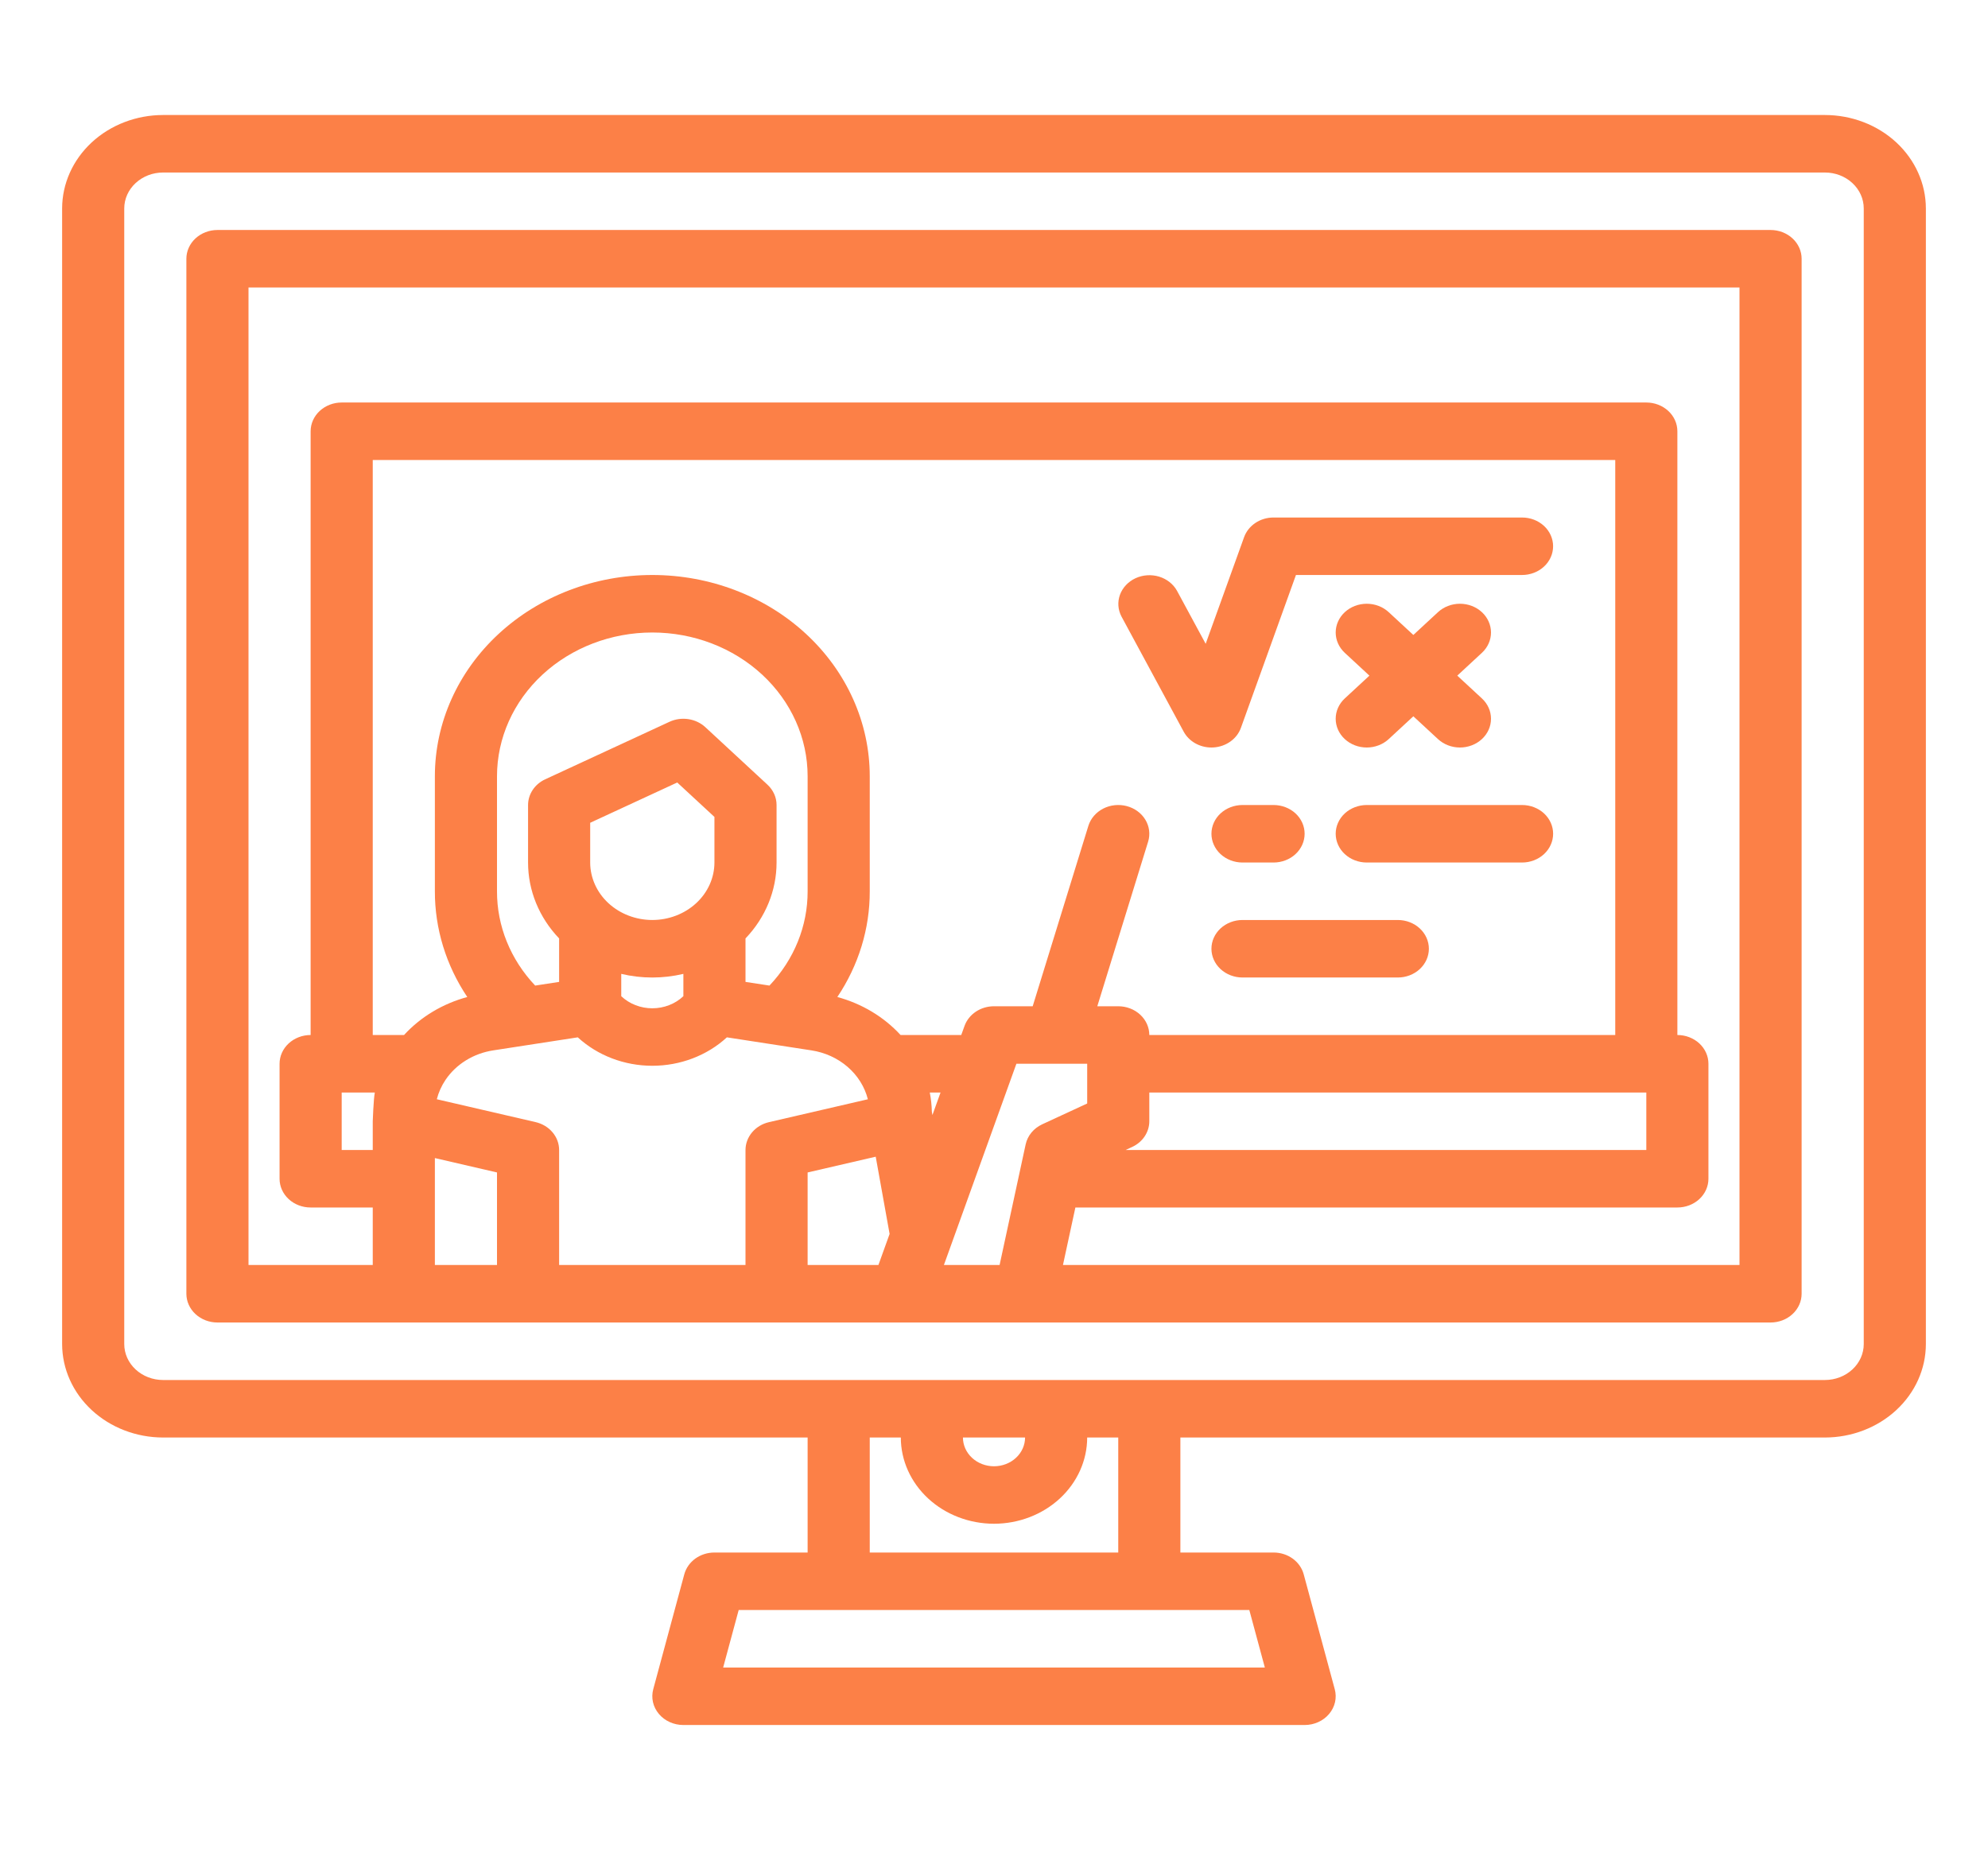 <svg width="80" height="75" viewBox="0 0 80 75" fill="none" xmlns="http://www.w3.org/2000/svg">
<path d="M73.437 4.628H6.562C5.485 4.629 4.453 5.025 3.691 5.73C2.93 6.435 2.501 7.391 2.5 8.388V54.086C2.501 55.083 2.93 56.038 3.691 56.743C4.453 57.448 5.485 57.845 6.562 57.846H32.5V62.474H28.75C28.471 62.474 28.201 62.56 27.981 62.718C27.761 62.877 27.605 63.1 27.537 63.35L26.287 67.977C26.241 68.148 26.238 68.326 26.277 68.498C26.317 68.67 26.398 68.831 26.515 68.97C26.632 69.109 26.781 69.221 26.952 69.298C27.123 69.375 27.31 69.415 27.5 69.415H52.5C52.69 69.415 52.877 69.375 53.048 69.298C53.219 69.221 53.368 69.109 53.485 68.97C53.602 68.831 53.683 68.67 53.723 68.498C53.762 68.326 53.759 68.148 53.713 67.977L52.463 63.35C52.395 63.1 52.239 62.877 52.019 62.718C51.8 62.56 51.529 62.474 51.25 62.474H47.5V57.846H73.437C74.514 57.845 75.547 57.448 76.309 56.743C77.07 56.038 77.499 55.083 77.5 54.086V8.388C77.499 7.391 77.07 6.435 76.309 5.73C75.547 5.025 74.514 4.629 73.437 4.628ZM50.274 64.787L50.899 67.101H29.101L29.726 64.787H50.274ZM40 61.316C40.994 61.315 41.947 60.949 42.65 60.299C43.353 59.648 43.749 58.766 43.75 57.846H45V62.474H35V57.846H36.25C36.251 58.766 36.647 59.648 37.35 60.299C38.053 60.949 39.006 61.315 40 61.316ZM38.75 57.846H41.25C41.25 58.153 41.118 58.447 40.884 58.664C40.65 58.881 40.331 59.003 40 59.003C39.669 59.003 39.35 58.881 39.116 58.664C38.882 58.447 38.75 58.153 38.75 57.846ZM75 54.086C75 54.469 74.835 54.837 74.542 55.108C74.249 55.379 73.852 55.532 73.437 55.532H6.562C6.148 55.532 5.751 55.379 5.458 55.108C5.165 54.837 5 54.469 5 54.086V8.388C5 8.004 5.165 7.637 5.458 7.366C5.751 7.094 6.148 6.942 6.562 6.942H73.437C73.852 6.942 74.249 7.094 74.542 7.366C74.835 7.637 75 8.004 75 8.388V54.086Z" fill="#FC8047"/>
<path d="M71.25 9.255H8.75C8.419 9.255 8.101 9.377 7.866 9.594C7.632 9.811 7.5 10.105 7.5 10.412V52.061C7.5 52.368 7.632 52.662 7.866 52.879C8.101 53.096 8.419 53.218 8.75 53.218H71.25C71.582 53.218 71.9 53.096 72.134 52.879C72.368 52.662 72.5 52.368 72.5 52.061V10.412C72.5 10.105 72.368 9.811 72.134 9.594C71.9 9.377 71.582 9.255 71.25 9.255ZM15 45.12V46.277H13.75V43.963H15.083C15.029 44.246 15 45.12 15 45.12ZM20 50.904H17.5V46.601L20 47.18V50.904ZM30 46.277V50.904H22.5V46.277C22.5 46.019 22.407 45.768 22.235 45.565C22.064 45.361 21.824 45.217 21.553 45.154L17.578 44.234C17.648 43.958 17.767 43.694 17.929 43.453L17.93 43.452C18.141 43.139 18.421 42.872 18.753 42.668C19.084 42.463 19.459 42.327 19.852 42.267L23.251 41.743C24.049 42.476 25.127 42.887 26.251 42.887C27.375 42.887 28.454 42.476 29.251 41.743L32.651 42.267C33.197 42.35 33.705 42.581 34.11 42.932C34.514 43.282 34.798 43.736 34.924 44.235L30.948 45.155C30.677 45.217 30.437 45.361 30.265 45.565C30.094 45.768 30 46.019 30 46.277ZM30.884 31.576L28.384 29.262C28.198 29.09 27.959 28.977 27.7 28.938C27.441 28.899 27.176 28.936 26.941 29.045L21.941 31.359C21.733 31.455 21.559 31.602 21.437 31.785C21.315 31.968 21.25 32.179 21.25 32.394V34.708C21.249 35.833 21.694 36.92 22.5 37.763V39.512L21.536 39.66C20.542 38.61 19.996 37.261 20 35.864V31.237C20 29.703 20.659 28.231 21.831 27.146C23.003 26.062 24.592 25.452 26.25 25.452C27.908 25.452 29.497 26.062 30.669 27.146C31.841 28.231 32.5 29.703 32.5 31.237V35.864C32.504 37.261 31.958 38.61 30.964 39.66L30 39.512V37.763C30.806 36.92 31.251 35.833 31.25 34.708V32.394C31.25 32.242 31.218 32.091 31.155 31.951C31.092 31.811 31 31.683 30.884 31.576ZM26.25 37.021C25.587 37.02 24.952 36.776 24.483 36.343C24.014 35.909 23.751 35.321 23.75 34.708V33.109L27.253 31.488L28.75 32.873V34.708C28.749 35.321 28.486 35.909 28.017 36.343C27.548 36.776 26.913 37.02 26.25 37.021ZM27.5 39.189V40.087C27.337 40.241 27.143 40.364 26.928 40.447C26.713 40.531 26.483 40.574 26.25 40.574C26.017 40.574 25.787 40.531 25.572 40.447C25.357 40.364 25.163 40.241 25 40.087V39.189C25.82 39.385 26.68 39.384 27.5 39.189ZM35.349 50.904H32.5V47.18L35.24 46.546L35.799 49.654L35.349 50.904ZM36.24 41.649C35.572 40.92 34.687 40.389 33.696 40.12C34.552 38.842 35.004 37.368 35 35.864V31.237C35 29.089 34.078 27.029 32.437 25.51C30.796 23.991 28.571 23.138 26.25 23.138C23.929 23.138 21.704 23.991 20.063 25.51C18.422 27.029 17.5 29.089 17.5 31.237V35.864C17.497 37.368 17.948 38.842 18.804 40.12C17.812 40.389 16.928 40.92 16.259 41.649H15V18.511H65V41.649H46.25C46.25 41.342 46.118 41.048 45.884 40.831C45.65 40.614 45.331 40.492 45 40.492H44.157L46.202 33.869C46.247 33.723 46.261 33.57 46.242 33.419C46.223 33.268 46.173 33.122 46.093 32.989C46.013 32.856 45.906 32.739 45.778 32.645C45.649 32.55 45.502 32.48 45.344 32.438C45.186 32.396 45.021 32.384 44.858 32.401C44.695 32.418 44.537 32.465 44.393 32.539C44.25 32.613 44.123 32.712 44.021 32.831C43.919 32.95 43.843 33.086 43.798 33.232L41.557 40.492H40C39.738 40.492 39.482 40.568 39.269 40.71C39.056 40.852 38.897 41.053 38.814 41.283L38.682 41.649H36.24ZM66.25 43.963V46.277H45.295L45.559 46.154C45.767 46.058 45.941 45.911 46.063 45.728C46.185 45.545 46.25 45.334 46.25 45.12V43.963H66.25ZM37.522 44.87L37.499 44.736C37.493 44.477 37.465 44.218 37.416 43.963H37.849L37.522 44.87ZM41.274 46.05L41.026 47.198L41.025 47.203L40.225 50.904H37.984L40.901 42.806H43.75V44.405L41.941 45.242C41.771 45.321 41.622 45.434 41.507 45.574C41.391 45.714 41.312 45.877 41.274 46.05ZM70 50.904H42.775L43.275 48.59H67.5C67.831 48.59 68.149 48.469 68.384 48.252C68.618 48.035 68.75 47.74 68.75 47.434V42.806C68.75 42.499 68.618 42.205 68.384 41.988C68.149 41.771 67.831 41.649 67.5 41.649V17.354C67.5 17.047 67.369 16.753 67.134 16.536C66.899 16.319 66.582 16.197 66.25 16.197H13.75C13.418 16.197 13.101 16.319 12.866 16.536C12.632 16.753 12.5 17.047 12.5 17.354V41.649C12.168 41.649 11.851 41.771 11.616 41.988C11.382 42.205 11.25 42.499 11.25 42.806V47.434C11.25 47.74 11.382 48.035 11.616 48.252C11.851 48.469 12.168 48.59 12.5 48.59H15V50.904H10V11.569H70V50.904Z" fill="#FC8047"/>
<path d="M47.632 29.44C47.735 29.632 47.895 29.794 48.092 29.907C48.29 30.02 48.517 30.08 48.749 30.08C48.779 30.08 48.809 30.079 48.838 30.077C49.085 30.061 49.321 29.977 49.516 29.837C49.712 29.697 49.858 29.506 49.936 29.289L52.151 23.138H61.249C61.581 23.138 61.899 23.016 62.133 22.799C62.368 22.582 62.499 22.288 62.499 21.981C62.499 21.675 62.368 21.38 62.133 21.163C61.899 20.946 61.581 20.825 61.249 20.825H51.249C50.987 20.824 50.731 20.901 50.519 21.043C50.306 21.185 50.147 21.385 50.064 21.616L48.518 25.907L47.367 23.778C47.218 23.506 46.958 23.3 46.645 23.204C46.331 23.109 45.99 23.132 45.695 23.268C45.4 23.405 45.175 23.644 45.069 23.933C44.964 24.222 44.986 24.539 45.132 24.813L47.632 29.44Z" fill="#FC8047"/>
<path d="M54.116 29.741C54.232 29.848 54.37 29.934 54.522 29.992C54.673 30.05 54.836 30.08 55 30.08C55.164 30.08 55.327 30.05 55.478 29.992C55.63 29.934 55.768 29.848 55.884 29.741L56.875 28.824L57.866 29.741C57.982 29.848 58.12 29.934 58.272 29.992C58.423 30.05 58.586 30.08 58.75 30.08C58.914 30.08 59.077 30.05 59.228 29.992C59.38 29.934 59.518 29.848 59.634 29.741C59.75 29.634 59.842 29.506 59.905 29.366C59.968 29.225 60 29.075 60 28.923C60 28.771 59.968 28.62 59.905 28.48C59.842 28.34 59.75 28.212 59.634 28.105L58.643 27.188L59.634 26.27C59.868 26.053 60 25.759 60 25.452C60 25.145 59.868 24.851 59.634 24.634C59.4 24.417 59.082 24.295 58.75 24.295C58.419 24.295 58.101 24.417 57.866 24.634L56.875 25.551L55.884 24.634C55.65 24.417 55.332 24.295 55 24.295C54.669 24.295 54.351 24.417 54.116 24.634C53.882 24.851 53.75 25.145 53.75 25.452C53.75 25.759 53.882 26.053 54.116 26.27L55.107 27.188L54.116 28.105C54 28.212 53.908 28.34 53.845 28.48C53.782 28.62 53.75 28.771 53.75 28.923C53.75 29.075 53.782 29.225 53.845 29.366C53.908 29.506 54 29.634 54.116 29.741Z" fill="#FC8047"/>
<path d="M50 34.708H51.25C51.581 34.708 51.9 34.586 52.134 34.369C52.368 34.152 52.5 33.857 52.5 33.55C52.5 33.244 52.368 32.949 52.134 32.732C51.9 32.516 51.581 32.394 51.25 32.394H50C49.669 32.394 49.351 32.516 49.116 32.732C48.882 32.949 48.75 33.244 48.75 33.55C48.75 33.857 48.882 34.152 49.116 34.369C49.351 34.586 49.669 34.708 50 34.708Z" fill="#FC8047"/>
<path d="M61.25 32.394H55C54.669 32.394 54.351 32.516 54.116 32.732C53.882 32.949 53.75 33.244 53.75 33.55C53.75 33.857 53.882 34.152 54.116 34.369C54.351 34.586 54.669 34.708 55 34.708H61.25C61.581 34.708 61.9 34.586 62.134 34.369C62.368 34.152 62.5 33.857 62.5 33.55C62.5 33.244 62.368 32.949 62.134 32.732C61.9 32.516 61.581 32.394 61.25 32.394Z" fill="#FC8047"/>
<path d="M56.25 37.021H50C49.669 37.021 49.351 37.143 49.116 37.36C48.882 37.577 48.75 37.871 48.75 38.178C48.75 38.485 48.882 38.779 49.116 38.996C49.351 39.213 49.669 39.335 50 39.335H56.25C56.581 39.335 56.9 39.213 57.134 38.996C57.368 38.779 57.5 38.485 57.5 38.178C57.5 37.871 57.368 37.577 57.134 37.36C56.9 37.143 56.581 37.021 56.25 37.021Z" fill="#FC8047"/>
</svg>
